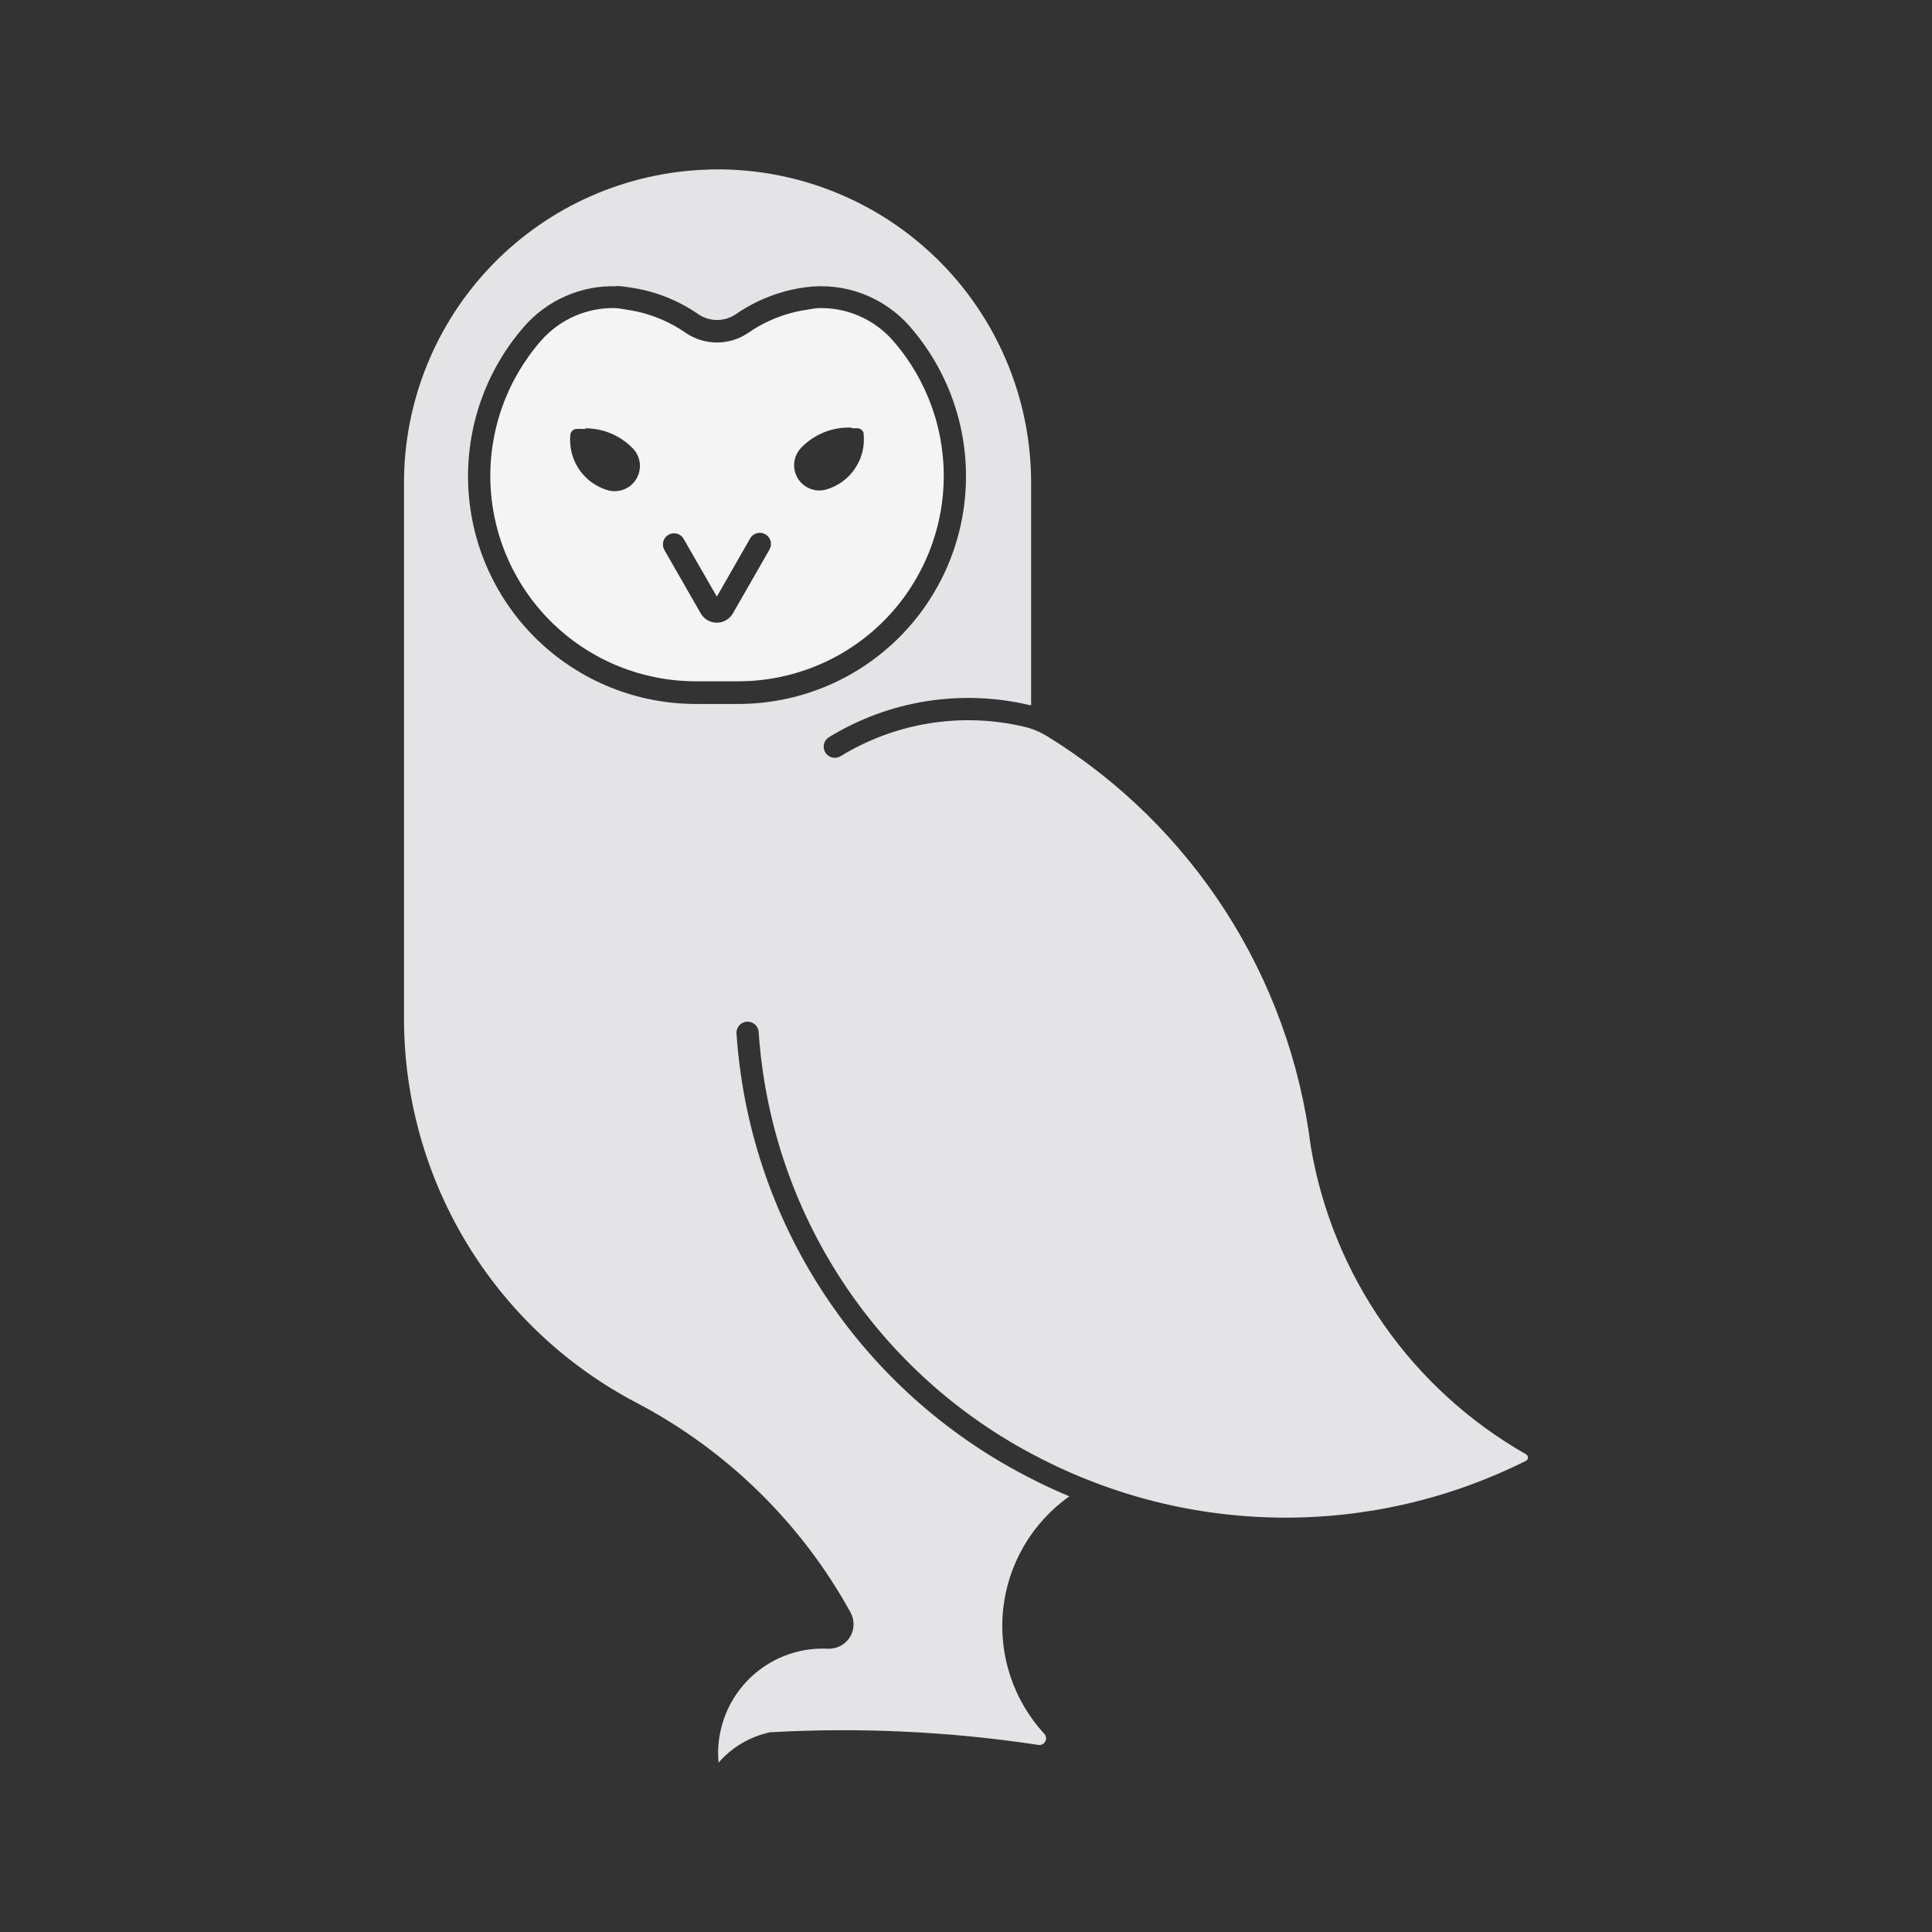 <svg width="88" height="88" viewBox="0 0 88 88" fill="none" xmlns="http://www.w3.org/2000/svg">
<rect x="0" y="0" width="88" height="88" fill="#333333" stroke="none"/>
<path d="M28.064 14.034C26.753 13.991 25.493 14.54 24.633 15.53C23.052 17.345 22.232 19.7 22.343 22.105C22.454 24.51 23.488 26.78 25.229 28.442C26.971 30.105 29.285 31.032 31.693 31.032H33.628H33.627C36.035 31.032 38.35 30.105 40.091 28.442C41.832 26.78 42.866 24.51 42.977 22.105C43.087 19.7 42.267 17.345 40.687 15.53C39.827 14.54 38.566 13.991 37.256 14.034C37.11 14.048 36.965 14.069 36.822 14.098C35.843 14.229 34.91 14.59 34.098 15.151C33.675 15.443 33.173 15.6 32.658 15.6C32.144 15.6 31.642 15.443 31.219 15.151C30.406 14.59 29.473 14.229 28.494 14.098C28.351 14.069 28.206 14.048 28.06 14.034H28.064ZM26.657 19.509H26.657C27.472 19.507 28.252 19.836 28.82 20.419C29.186 20.794 29.253 21.368 28.982 21.817C28.712 22.265 28.172 22.474 27.671 22.325C27.138 22.167 26.677 21.828 26.368 21.366C26.059 20.904 25.922 20.348 25.98 19.796C25.995 19.664 26.098 19.559 26.229 19.54C26.372 19.53 26.515 19.53 26.657 19.54L26.657 19.509ZM38.791 19.509C38.892 19.503 38.992 19.503 39.092 19.509C39.224 19.527 39.326 19.632 39.341 19.764H39.337C39.395 20.316 39.258 20.872 38.949 21.334C38.641 21.796 38.18 22.135 37.647 22.293C37.146 22.441 36.607 22.232 36.337 21.784C36.066 21.336 36.133 20.762 36.499 20.387C37.098 19.77 37.933 19.438 38.793 19.477L38.791 19.509ZM34.598 24.27C34.78 24.266 34.951 24.36 35.044 24.516C35.138 24.672 35.141 24.867 35.052 25.026L33.384 27.935C33.234 28.199 32.953 28.363 32.65 28.363C32.345 28.363 32.065 28.199 31.915 27.935L30.247 25.026H30.248C30.127 24.785 30.215 24.492 30.448 24.358C30.681 24.224 30.979 24.295 31.125 24.521L32.651 27.176L34.17 24.521C34.257 24.373 34.414 24.279 34.586 24.271L34.598 24.27Z" fill="#F4F4F5"/>
<path d="M32.263 7.724C28.55 7.832 25.026 9.382 22.438 12.046C19.85 14.71 18.402 18.278 18.402 21.992V46.396C18.402 50.001 19.39 53.537 21.256 56.621C23.122 59.705 25.797 62.22 28.99 63.893C33.107 66.052 36.498 69.374 38.741 73.445C38.935 73.799 38.923 74.23 38.71 74.572C38.496 74.915 38.114 75.115 37.711 75.096C36.333 75.028 34.993 75.561 34.037 76.557C33.082 77.552 32.604 78.913 32.728 80.287C33.338 79.583 34.162 79.098 35.073 78.903C39.157 78.673 43.255 78.865 47.3 79.479C47.427 79.498 47.552 79.435 47.612 79.321C47.672 79.208 47.655 79.069 47.568 78.974C46.157 77.443 45.473 75.379 45.691 73.308C45.909 71.237 47.008 69.361 48.706 68.157C48.055 67.883 47.415 67.583 46.788 67.256C43.025 65.315 39.827 62.433 37.507 58.891C35.186 55.349 33.822 51.267 33.545 47.041C33.545 46.774 33.753 46.553 34.02 46.536C34.286 46.519 34.521 46.712 34.555 46.977C34.821 51.029 36.129 54.942 38.354 58.338C40.58 61.733 43.645 64.496 47.254 66.356C50.685 68.146 54.492 69.095 58.361 69.126C62.231 69.157 66.053 68.269 69.512 66.535C69.565 66.505 69.597 66.449 69.597 66.388C69.597 66.328 69.565 66.271 69.512 66.242C66.939 64.777 64.724 62.759 63.027 60.333C61.331 57.907 60.195 55.134 59.703 52.215C59.229 48.403 57.905 44.745 55.829 41.513C53.752 38.281 50.977 35.556 47.706 33.54C47.384 33.34 47.032 33.194 46.663 33.105C43.801 32.427 40.786 32.91 38.279 34.449C38.041 34.587 37.736 34.51 37.592 34.275C37.449 34.041 37.518 33.734 37.749 33.584C40.486 31.903 43.778 31.376 46.902 32.118H46.966V21.988C46.966 18.131 45.404 14.437 42.637 11.75C39.869 9.062 36.132 7.609 32.276 7.721L32.263 7.724ZM28.099 13.021C28.279 13.033 28.458 13.054 28.636 13.085C29.772 13.237 30.856 13.655 31.799 14.306C32.053 14.481 32.354 14.575 32.662 14.575C32.971 14.575 33.272 14.481 33.526 14.306C34.468 13.656 35.551 13.237 36.686 13.085C38.475 12.844 40.265 13.519 41.45 14.881C43.203 16.893 44.112 19.503 43.989 22.169C43.867 24.834 42.721 27.35 40.792 29.193C38.862 31.036 36.297 32.064 33.628 32.064H31.694C29.025 32.065 26.459 31.037 24.528 29.195C22.598 27.352 21.452 24.836 21.329 22.17C21.206 19.504 22.115 16.893 23.868 14.881C24.929 13.66 26.484 12.984 28.101 13.039L28.099 13.021Z" fill="#E4E4E7"/>
</svg>
